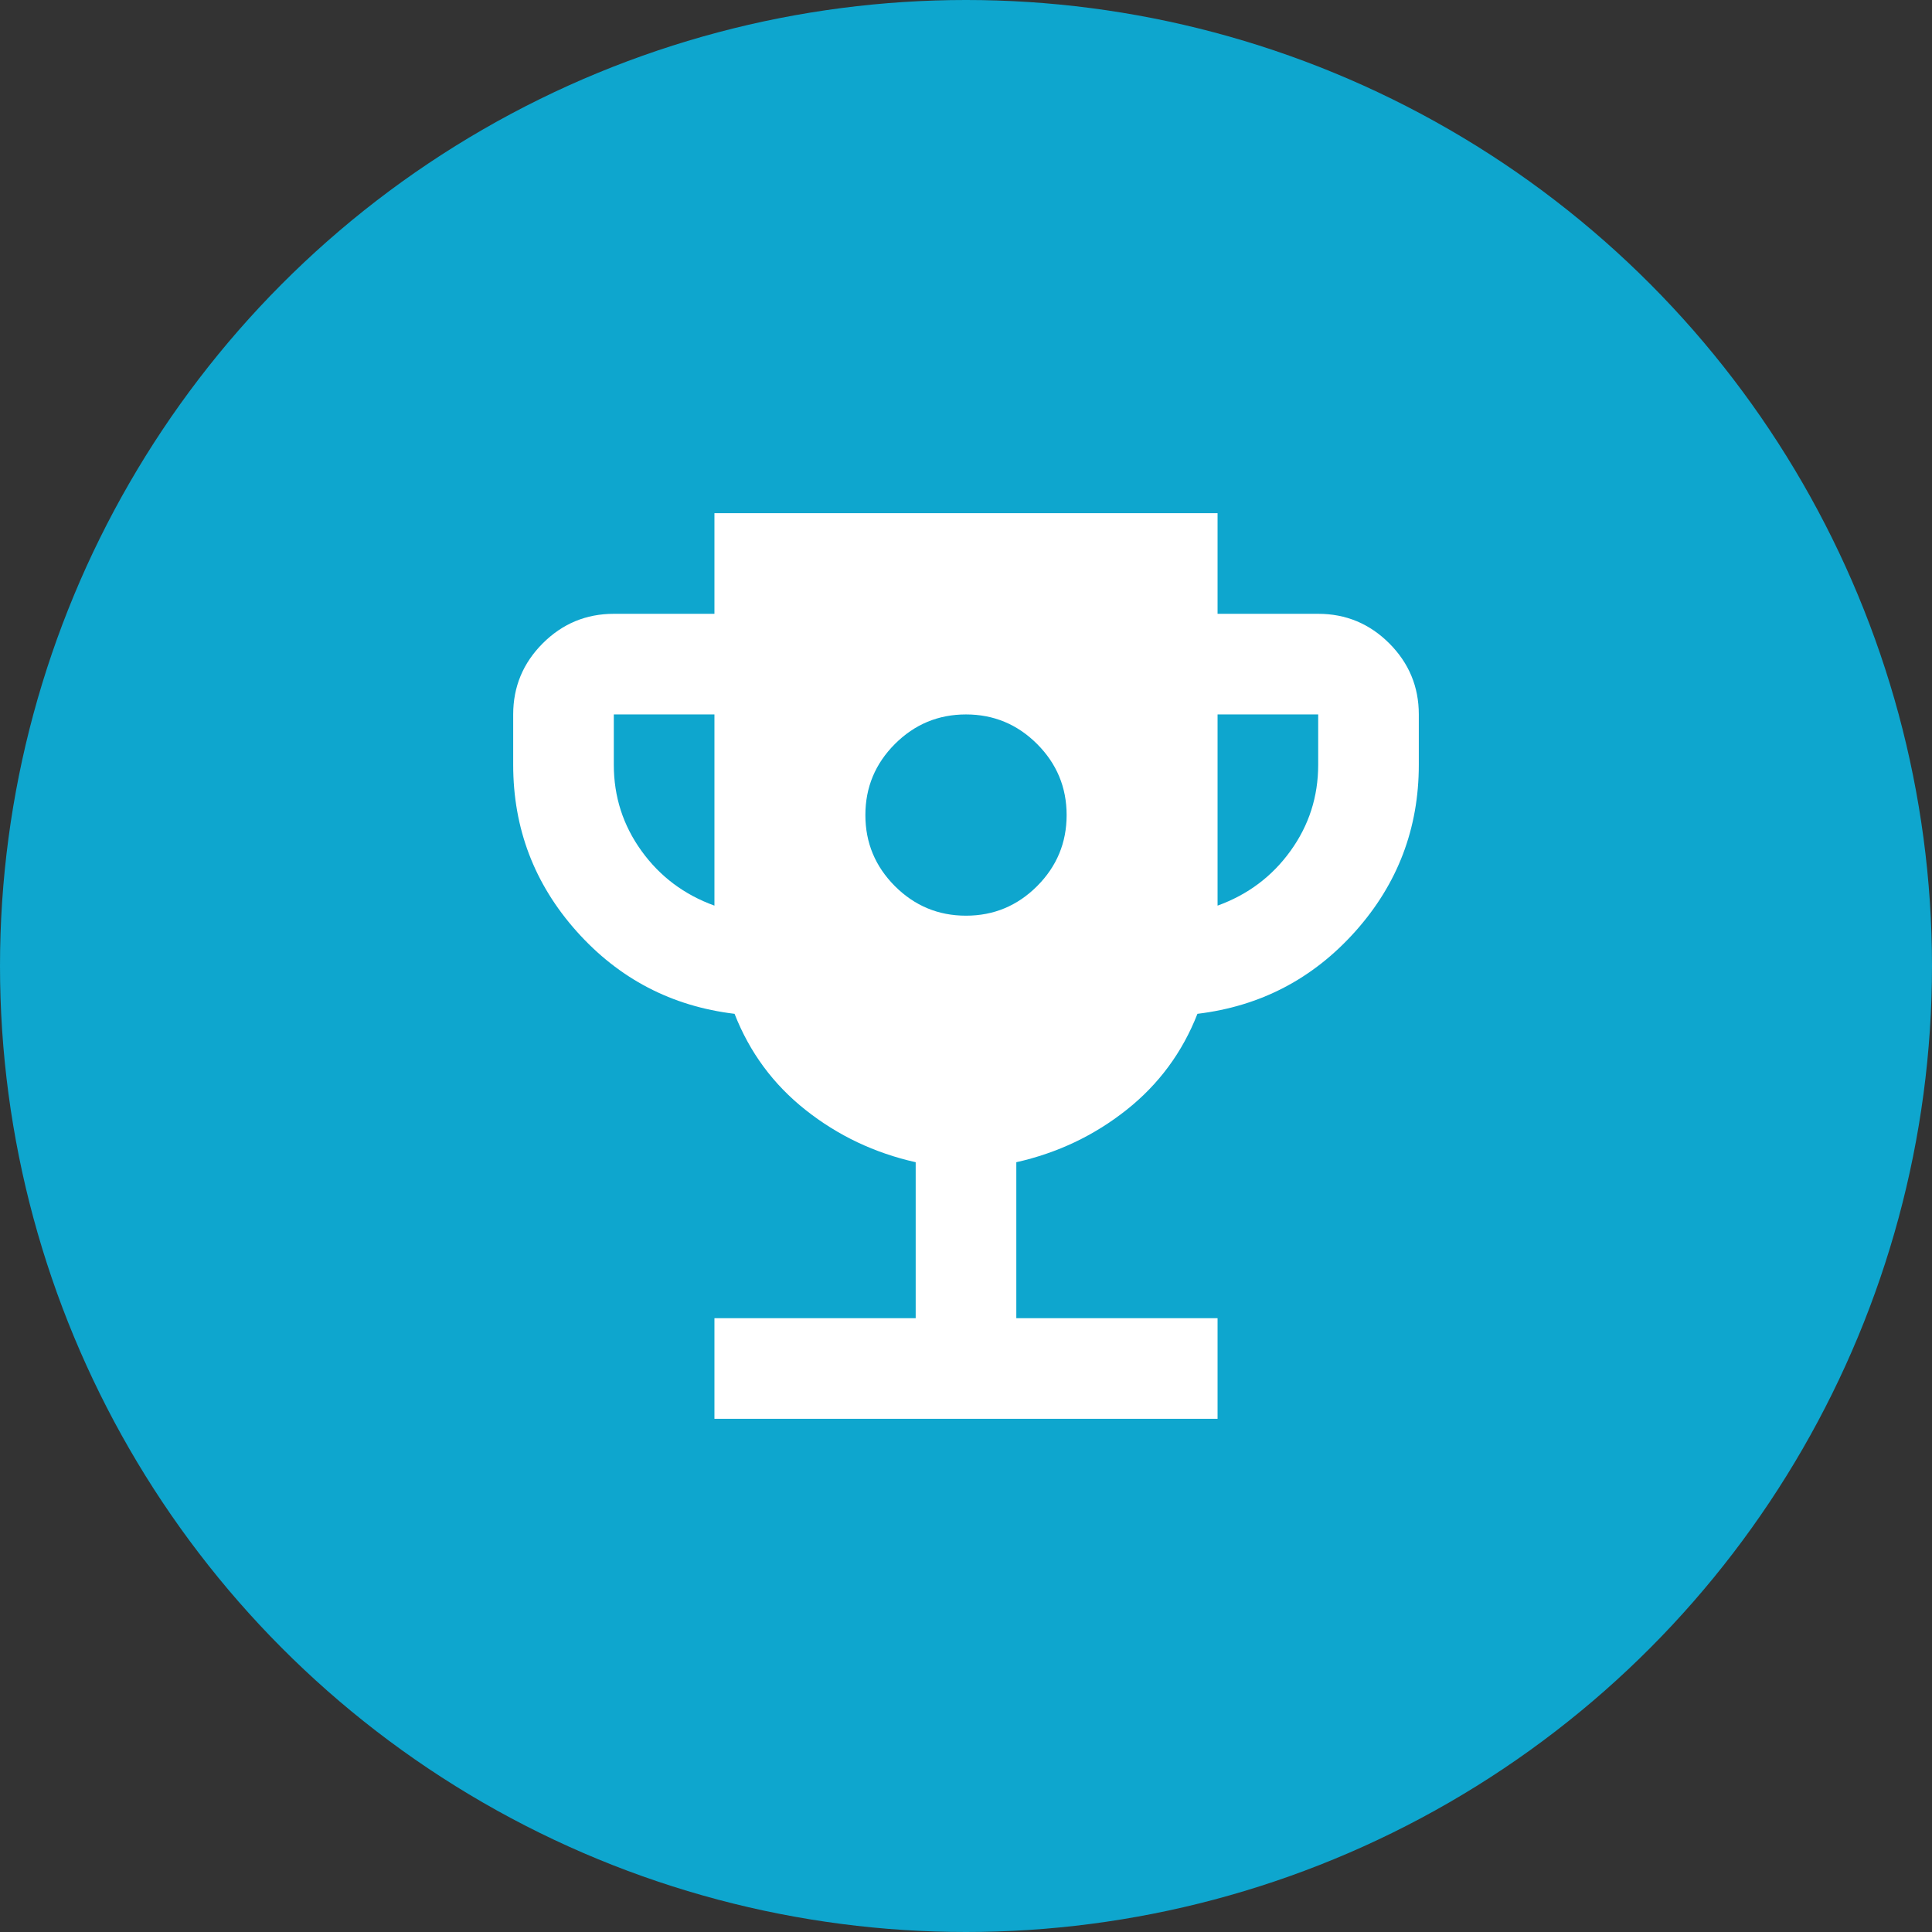 <svg width="48" height="48" viewBox="0 0 48 48" fill="none" xmlns="http://www.w3.org/2000/svg">
<rect x="0" y="0" width="48" height="48" fill="#333333" stroke="none"/>
<circle cx="24" cy="24" r="24" fill="#0EA6CE"/>
<path d="M24 22.75C24.688 22.75 25.276 22.505 25.766 22.016C26.255 21.526 26.5 20.938 26.5 20.25C26.5 19.562 26.255 18.974 25.766 18.484C25.276 17.995 24.688 17.75 24 17.75C23.312 17.75 22.724 17.995 22.234 18.484C21.745 18.974 21.5 19.562 21.5 20.25C21.5 20.938 21.745 21.526 22.234 22.016C22.724 22.505 23.312 22.75 24 22.75ZM17.75 35.25V32.75H22.75V28.875C21.729 28.646 20.818 28.213 20.016 27.578C19.213 26.943 18.625 26.146 18.25 25.188C16.688 25 15.38 24.318 14.328 23.141C13.276 21.963 12.75 20.583 12.75 19V17.75C12.75 17.062 12.995 16.474 13.484 15.984C13.974 15.495 14.562 15.25 15.25 15.25H17.75V12.75H30.25V15.25H32.75C33.438 15.25 34.026 15.495 34.516 15.984C35.005 16.474 35.25 17.062 35.25 17.75V19C35.25 20.583 34.724 21.963 33.672 23.141C32.62 24.318 31.312 25 29.75 25.188C29.375 26.146 28.787 26.943 27.984 27.578C27.182 28.213 26.271 28.646 25.25 28.875V32.75H30.25V35.25H17.75ZM17.75 22.5V17.75H15.25V19C15.25 19.792 15.479 20.505 15.938 21.141C16.396 21.776 17 22.229 17.75 22.5ZM30.25 22.5C31 22.229 31.604 21.776 32.062 21.141C32.521 20.505 32.75 19.792 32.75 19V17.75H30.25V22.5Z" fill="white"/>
</svg>
